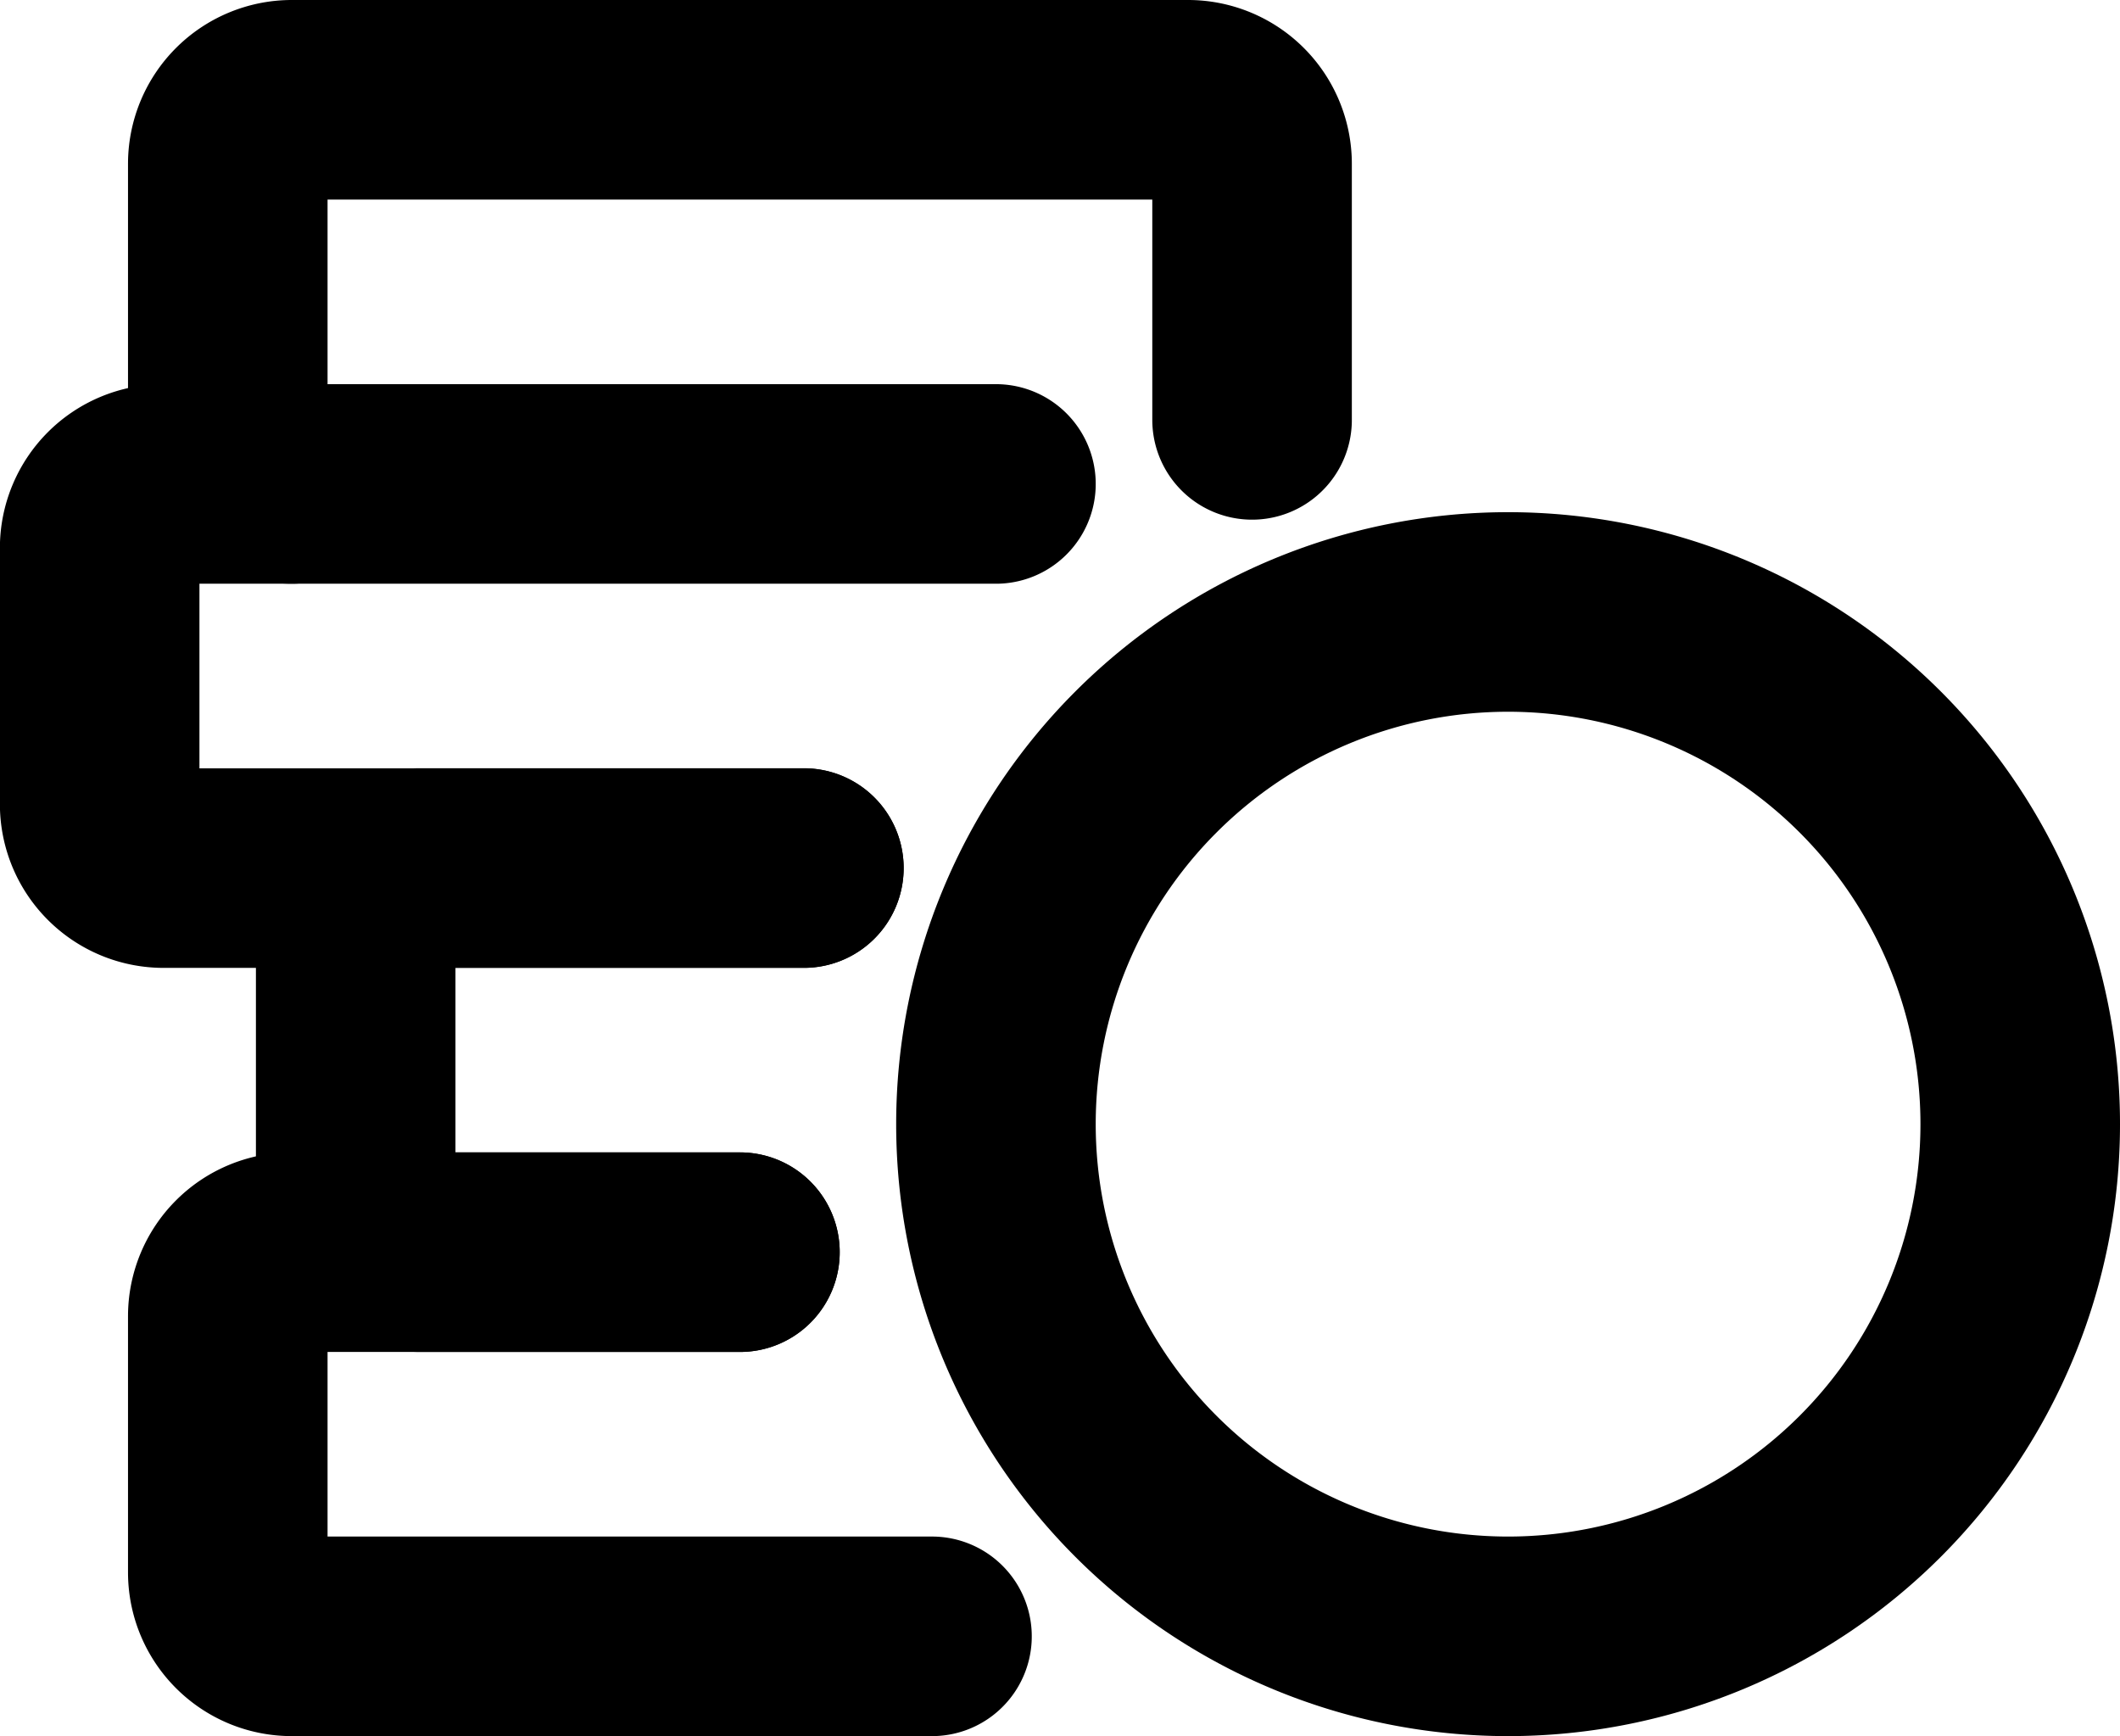 <svg version="1.1" id="Layer_1" xmlns="http://www.w3.org/2000/svg" x="0" y="0" viewBox="0 0 21.248 17.398" xml:space="preserve"><g id="Money-Payments-Finance_Crypto-Currencies_crypto-currency-bitcoin-stack-coins" transform="translate(-635.75 -1027)"><g id="Group_123" transform="translate(636.75 1028)"><g id="crypto-currency-bitcoin-stack-coins" fill="none" stroke="currentColor" stroke-width="2" stroke-linecap="round" stroke-linejoin="round"><path id="Oval_38" d="M14.115 15.399a5.133 5.133 0 100-10.266 5.133 5.133 0 000 10.266h0z"/><path id="Shape_843" d="M6.416 11.549H1.925a.642.642 0 00-.642.642v2.566c0 .355.287.642.642.642h6.416"/><path id="Shape_844" d="M7.057 7.699h-3.85a.642.642 0 00-.642.642v2.566c0 .355.287.642.642.642h3.209"/><path id="Shape_845" d="M8.982 3.85H.641a.642.642 0 00-.642.642v2.566c0 .355.287.642.642.642h6.416"/><path id="Shape_846" d="M11.549 3.208V.642A.642.642 0 0010.907 0H1.925a.642.642 0 00-.642.642v2.566c0 .355.287.642.642.642"/></g></g></g></svg>